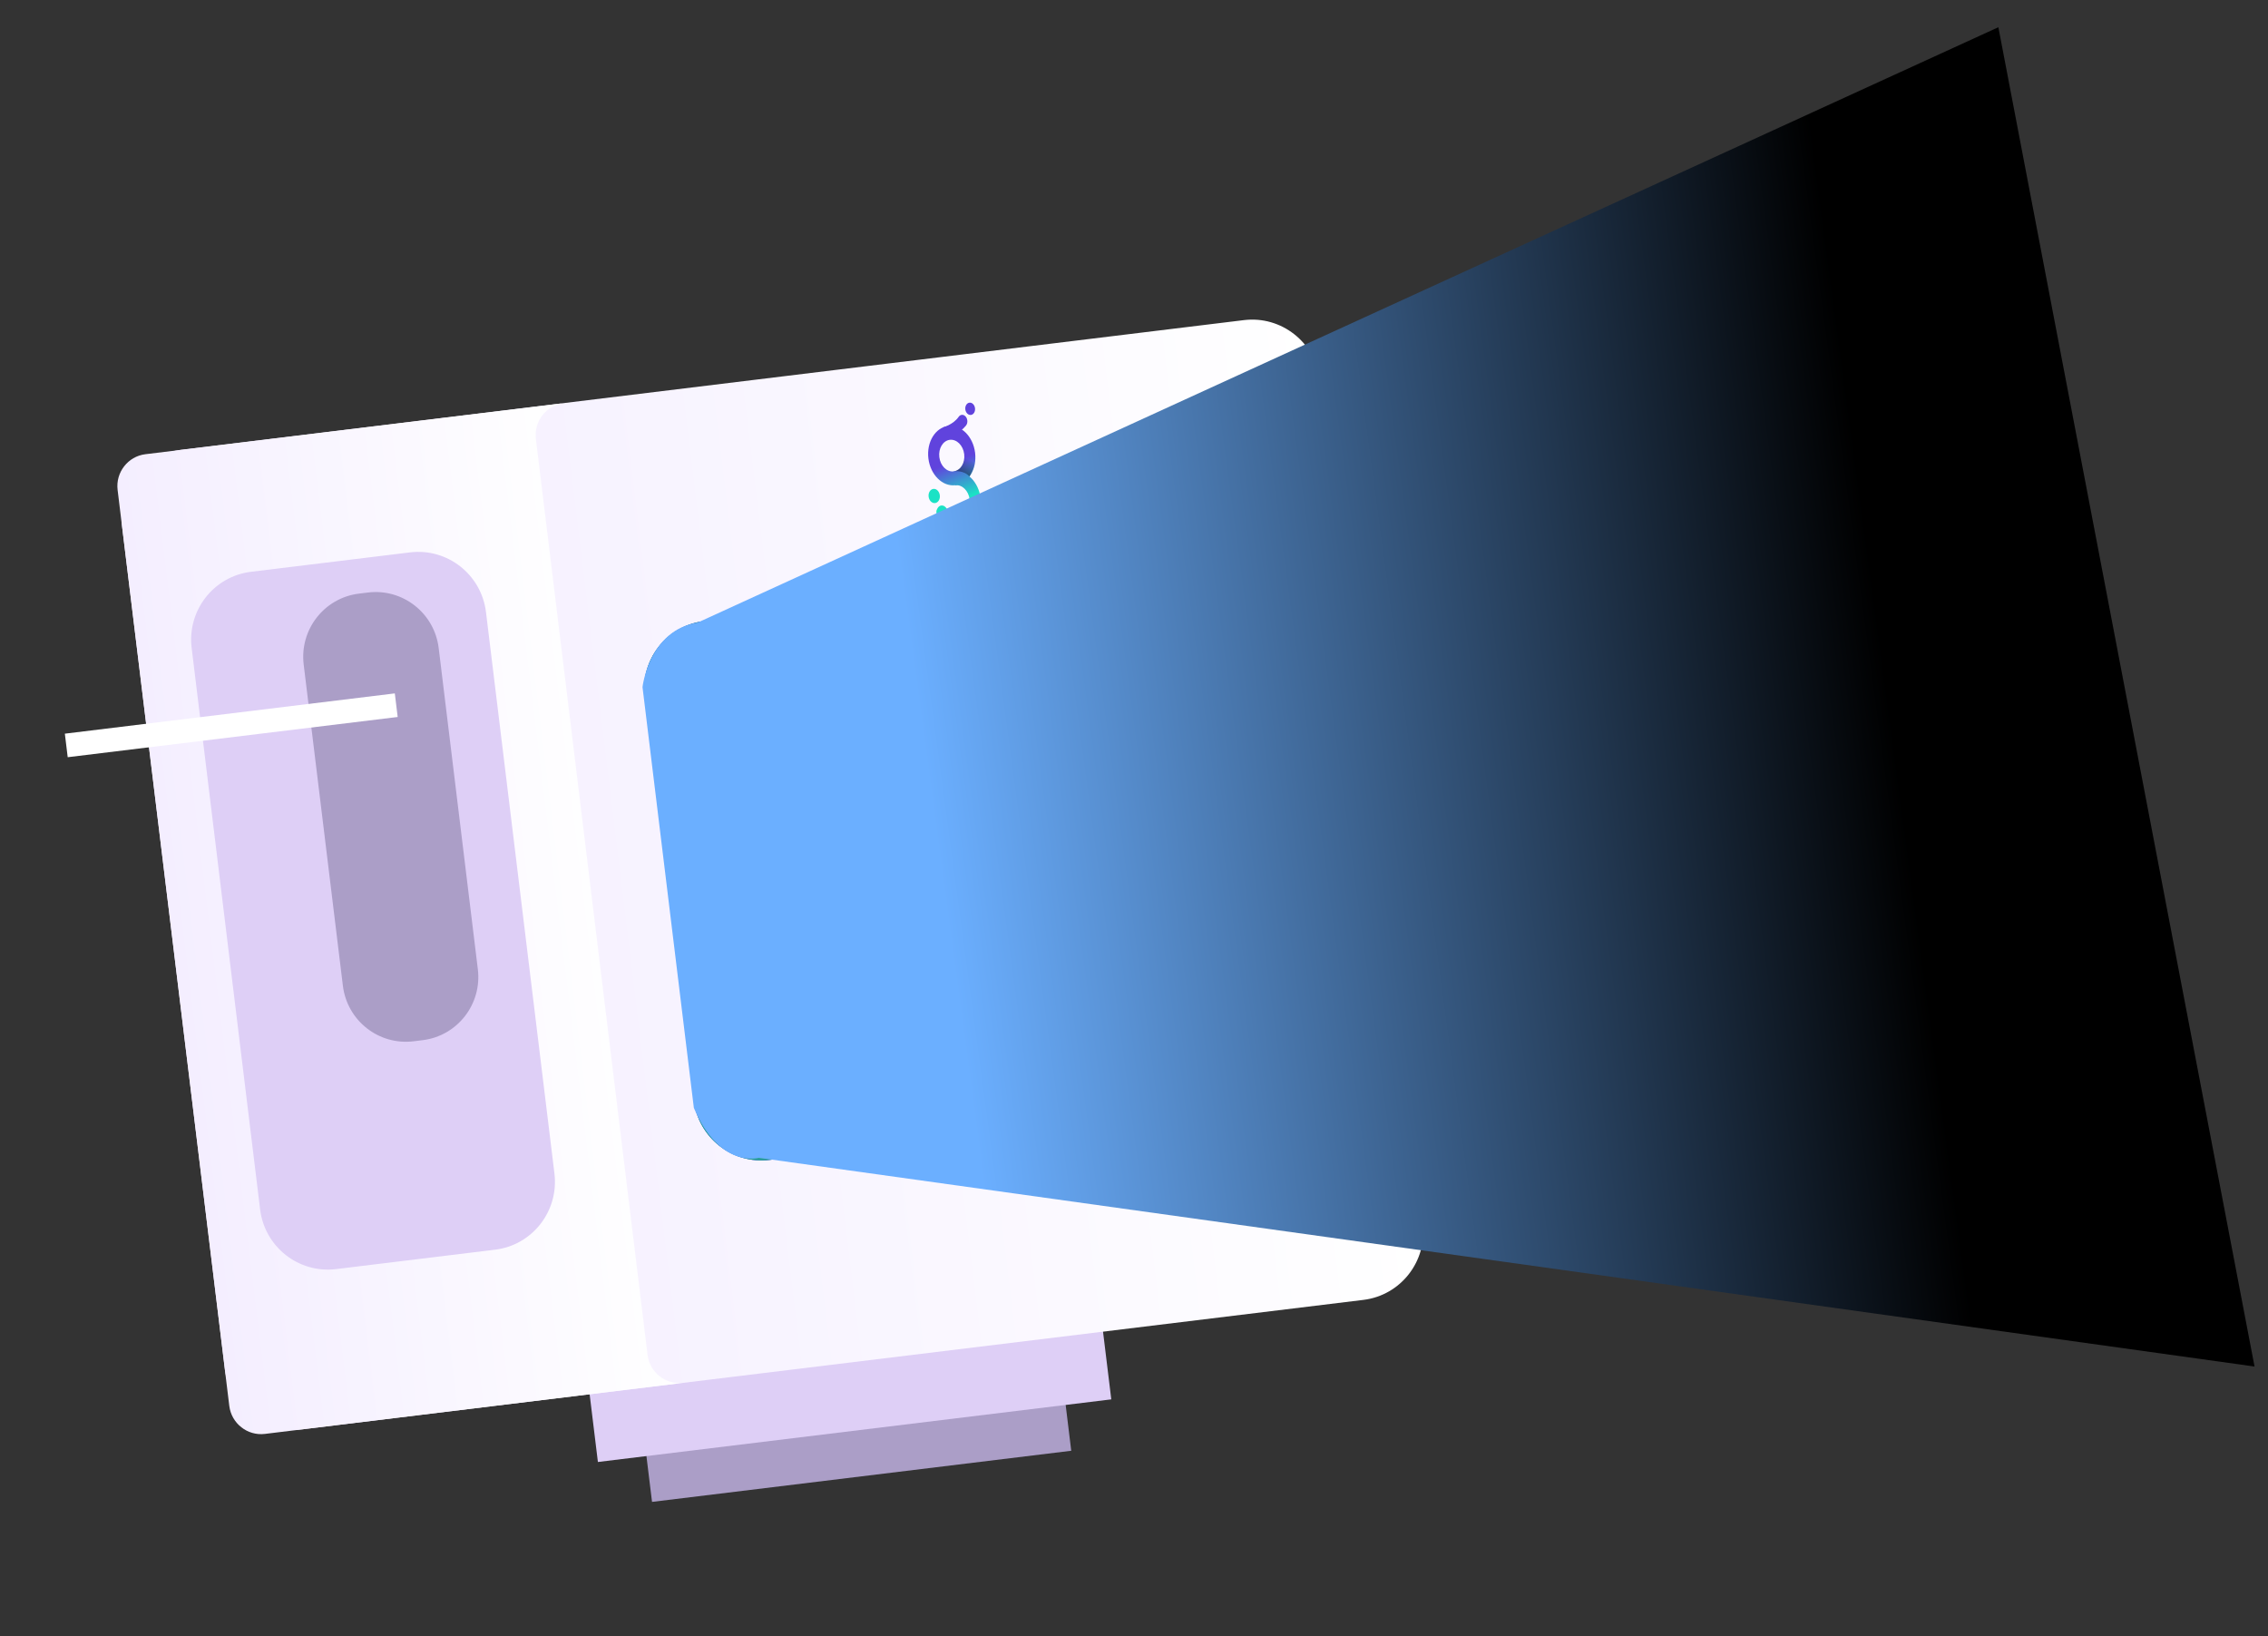 <svg width="61" height="44" viewBox="0 0 61 44" fill="none" xmlns="http://www.w3.org/2000/svg">
<rect x="0" y="0" width="61" height="44" fill="#333333" stroke="none"/>
<path d="M17.537 40.387L28.812 39.012L28.587 37.163L17.311 38.538L17.537 40.387Z" fill="#AB9EC7"/>
<path d="M16.081 39.314L29.889 37.63L29.56 34.933L15.752 36.617L16.081 39.314Z" fill="#DECFF6"/>
<path d="M8.092 38.44L36.671 34.955C37.676 34.832 38.39 33.914 38.267 32.905L35.5 10.214C35.377 9.205 34.462 8.486 33.458 8.608L4.878 12.094C3.874 12.217 3.159 13.134 3.282 14.144L6.05 36.835C6.173 37.844 7.087 38.563 8.092 38.44Z" fill="url(#paint0_linear_8912_94496)"/>
<path d="M26.374 13.396C26.428 13.835 26.189 14.227 25.843 14.269C25.595 14.299 25.358 14.142 25.223 13.888C25.223 13.886 25.222 13.885 25.221 13.883C25.217 13.877 25.214 13.869 25.211 13.862C25.21 13.861 25.209 13.859 25.209 13.858C25.201 13.839 25.195 13.819 25.192 13.797C25.19 13.777 25.19 13.758 25.192 13.74C25.195 13.721 25.2 13.703 25.206 13.687L25.447 13.658C25.452 13.664 25.456 13.672 25.46 13.68C25.462 13.684 25.464 13.688 25.467 13.692C25.467 13.692 25.467 13.692 25.467 13.693C25.538 13.828 25.665 13.913 25.797 13.897C25.982 13.874 26.109 13.666 26.08 13.432C26.052 13.198 25.878 13.026 25.694 13.049L25.655 12.73C25.653 12.712 25.649 12.694 25.644 12.677L25.649 12.676C25.995 12.634 26.32 12.957 26.374 13.396L26.374 13.396Z" fill="url(#paint1_linear_8912_94496)"/>
<path d="M25.695 13.048C25.349 13.09 25.024 12.767 24.97 12.328C24.917 11.889 25.155 11.498 25.501 11.456C25.847 11.413 26.173 11.736 26.226 12.175C26.28 12.614 26.042 13.006 25.695 13.048ZM25.546 11.827C25.362 11.85 25.235 12.058 25.264 12.293C25.292 12.527 25.465 12.698 25.65 12.676C25.834 12.653 25.962 12.445 25.933 12.211C25.904 11.977 25.731 11.805 25.546 11.827Z" fill="url(#paint2_linear_8912_94496)"/>
<path opacity="0.52" d="M25.673 12.672C25.673 12.672 25.921 12.639 26.075 12.813C26.075 12.813 26.236 12.559 26.231 12.367L25.938 12.255C25.938 12.255 25.961 12.597 25.673 12.672Z" fill="url(#paint3_linear_8912_94496)"/>
<path d="M25.15 13.528C25.233 13.518 25.29 13.424 25.277 13.319C25.264 13.214 25.187 13.136 25.104 13.147C25.02 13.157 24.963 13.25 24.976 13.356C24.989 13.461 25.067 13.538 25.15 13.528Z" fill="#1BE2C5"/>
<path d="M25.487 13.762C25.499 13.864 25.444 13.956 25.362 13.966C25.308 13.973 25.256 13.941 25.224 13.888C25.223 13.886 25.222 13.885 25.221 13.883C25.218 13.877 25.214 13.869 25.211 13.862C25.21 13.861 25.209 13.859 25.209 13.858C25.201 13.839 25.195 13.819 25.193 13.797C25.19 13.777 25.19 13.758 25.193 13.74C25.195 13.72 25.2 13.703 25.207 13.686C25.228 13.635 25.268 13.599 25.317 13.593C25.366 13.586 25.414 13.612 25.447 13.657C25.447 13.657 25.447 13.657 25.447 13.658C25.452 13.664 25.457 13.672 25.461 13.68C25.463 13.683 25.465 13.687 25.467 13.692C25.468 13.692 25.468 13.692 25.468 13.693C25.477 13.713 25.484 13.736 25.487 13.762L25.487 13.762Z" fill="#1BE2C5"/>
<path d="M26.114 11.158C26.186 11.149 26.235 11.068 26.224 10.977C26.213 10.886 26.145 10.819 26.074 10.828C26.002 10.837 25.952 10.918 25.963 11.009C25.975 11.1 26.042 11.167 26.114 11.158Z" fill="#6043DD"/>
<path d="M25.356 11.496C25.356 11.496 25.639 11.419 25.783 11.21C25.821 11.154 25.886 11.139 25.941 11.174C26.026 11.229 26.045 11.37 25.978 11.448C25.903 11.537 25.794 11.635 25.663 11.676L25.356 11.496L25.356 11.496Z" fill="#6043DD"/>
<path d="M3.911 12.214L15.161 10.842C14.692 10.899 14.356 11.331 14.413 11.802L17.417 36.434C17.475 36.905 17.905 37.243 18.374 37.186L7.124 38.559C6.655 38.616 6.225 38.277 6.167 37.806L3.163 13.174C3.106 12.703 3.442 12.271 3.911 12.214Z" fill="url(#paint4_linear_8912_94496)"/>
<path d="M20.701 31.191L33.939 29.576C34.943 29.454 35.658 28.536 35.535 27.527L34.214 16.694C34.09 15.685 33.176 14.966 32.172 15.088L18.934 16.703C17.929 16.825 17.215 17.743 17.338 18.752L18.659 29.585C18.782 30.595 19.696 31.314 20.701 31.191Z" fill="url(#paint5_linear_8912_94496)"/>
<path d="M20.701 31.191L33.939 29.576C34.943 29.454 35.658 28.536 35.535 27.527L34.214 16.694C34.09 15.685 33.176 14.966 32.172 15.088L18.934 16.703C17.929 16.825 17.215 17.743 17.338 18.752L18.659 29.585C18.782 30.595 19.696 31.314 20.701 31.191Z" fill="url(#paint6_linear_8912_94496)"/>
<path d="M31.836 25.504C32.726 25.395 33.292 24.031 33.1 22.456C32.908 20.881 32.031 19.693 31.141 19.802C30.251 19.91 29.685 21.275 29.877 22.849C30.069 24.424 30.946 25.612 31.836 25.504Z" fill="#EAE4F7"/>
<path d="M22.681 26.855C23.643 26.738 24.255 25.263 24.047 23.56C23.84 21.858 22.891 20.573 21.929 20.69C20.967 20.808 20.356 22.283 20.564 23.985C20.771 25.688 21.719 26.973 22.681 26.855Z" fill="#EAE4F7"/>
<path d="M11.029 14.854L6.751 15.376C5.746 15.498 5.031 16.416 5.155 17.425L6.996 32.521C7.119 33.531 8.033 34.249 9.038 34.127L13.316 33.605C14.321 33.483 15.035 32.565 14.912 31.556L13.071 16.46C12.948 15.45 12.034 14.732 11.029 14.854Z" fill="#DECFF6"/>
<path d="M9.898 15.933L9.654 15.963C8.719 16.077 8.054 16.931 8.168 17.871L9.222 26.506C9.336 27.446 10.187 28.115 11.123 28.001L11.367 27.971C12.302 27.857 12.967 27.003 12.852 26.063L11.799 17.428C11.685 16.488 10.834 15.819 9.898 15.933Z" fill="#AB9EC7"/>
<path d="M10.619 18.646L1.744 19.729L1.821 20.362L10.696 19.28L10.619 18.646Z" fill="white"/>
<path style="mix-blend-mode:screen" d="M18.661 29.786L17.281 18.477C17.281 18.477 17.449 16.949 18.761 16.743L53.748 0.732L60.638 36.747L20.407 31.134C20.407 31.134 19.36 31.443 18.659 29.786L18.661 29.786Z" fill="url(#paint7_linear_8912_94496)"/>
<defs>
<linearGradient id="paint0_linear_8912_94496" x1="4.665" y1="25.49" x2="36.884" y2="21.56" gradientUnits="userSpaceOnUse">
<stop stop-color="#F2EBFF"/>
<stop offset="1" stop-color="white"/>
</linearGradient>
<linearGradient id="paint1_linear_8912_94496" x1="25.473" y1="12.492" x2="25.837" y2="13.432" gradientUnits="userSpaceOnUse">
<stop stop-color="#6043DD"/>
<stop offset="1" stop-color="#1BE2C5"/>
</linearGradient>
<linearGradient id="paint2_linear_8912_94496" x1="25.643" y1="12.408" x2="26.011" y2="13.357" gradientUnits="userSpaceOnUse">
<stop stop-color="#6043DD"/>
<stop offset="1" stop-color="#1BE2C5"/>
</linearGradient>
<linearGradient id="paint3_linear_8912_94496" x1="26.011" y1="12.331" x2="25.783" y2="12.801" gradientUnits="userSpaceOnUse">
<stop stop-opacity="0"/>
<stop offset="1"/>
</linearGradient>
<linearGradient id="paint4_linear_8912_94496" x1="2.478" y1="25.757" x2="16.767" y2="24.014" gradientUnits="userSpaceOnUse">
<stop stop-color="#F2EBFF"/>
<stop offset="1" stop-color="white"/>
</linearGradient>
<linearGradient id="paint5_linear_8912_94496" x1="34.874" y1="22.11" x2="17.998" y2="24.169" gradientUnits="userSpaceOnUse">
<stop stop-color="#2A5DE6"/>
<stop offset="1" stop-color="#3A2AE6"/>
</linearGradient>
<linearGradient id="paint6_linear_8912_94496" x1="17.997" y1="24.168" x2="34.873" y2="22.11" gradientUnits="userSpaceOnUse">
<stop stop-color="#23AA92"/>
<stop offset="1" stop-color="#7A4BD8"/>
</linearGradient>
<linearGradient id="paint7_linear_8912_94496" x1="50.905" y1="19.581" x2="25.239" y2="23.033" gradientUnits="userSpaceOnUse">
<stop/>
<stop offset="1" stop-color="#6BAFFF"/>
</linearGradient>
</defs>
</svg>
